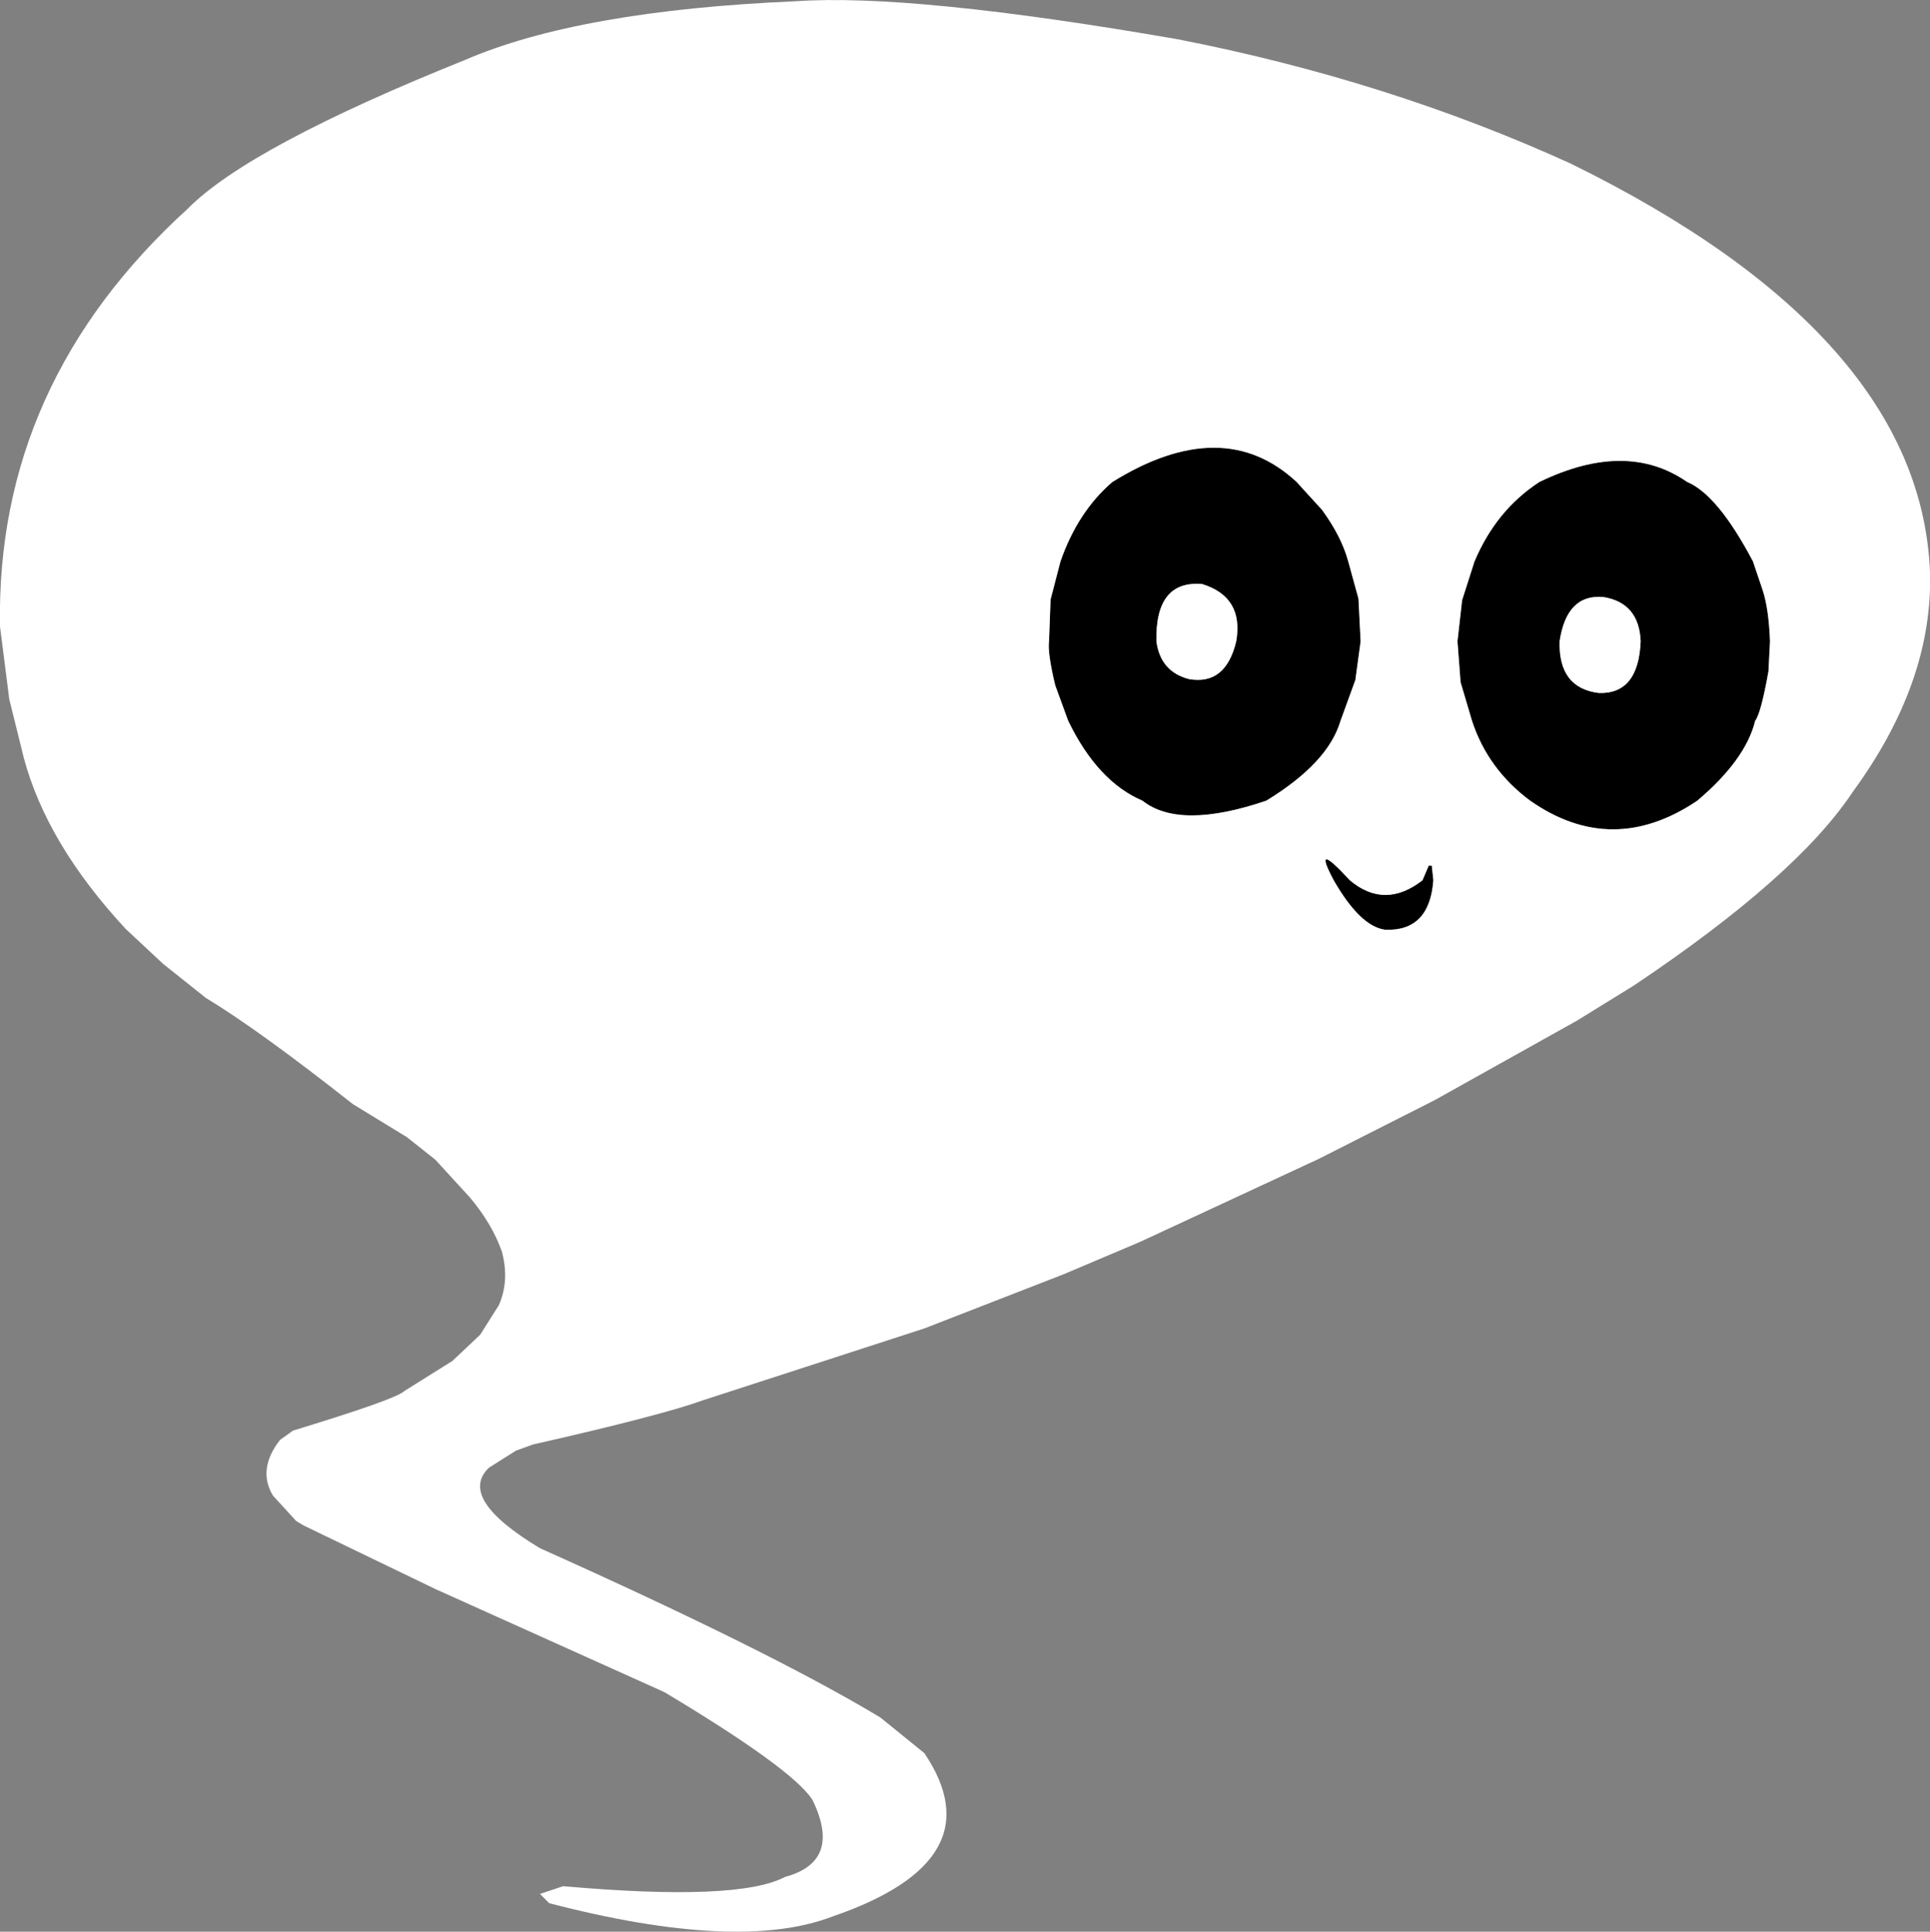 <?xml version="1.0" encoding="UTF-8" standalone="no"?>
<svg xmlns:xlink="http://www.w3.org/1999/xlink" height="312.05px" width="311.85px" xmlns="http://www.w3.org/2000/svg">
  <rect width="100%" height="100%" fill="#808080" stroke="none"/>
  <g transform="matrix(1.0, 0.0, 0.0, 1.0, 135.3, 158.4)">
    <path d="M37.3 -41.95 L35.2 -47.7 Q33.95 -52.9 34.2 -54.8 L34.45 -61.55 36.05 -67.7 Q38.85 -75.75 44.45 -80.55 62.3 -91.6 74.2 -80.55 L78.3 -76.05 Q81.45 -71.75 82.55 -67.7 L84.2 -61.7 84.55 -54.8 83.7 -48.55 81.3 -41.95 Q79.3 -35.15 69.3 -29.05 55.3 -24.3 49.3 -29.05 42.05 -32.15 37.3 -41.95 M137.3 -80.55 Q142.25 -78.5 147.95 -67.7 L149.55 -62.95 Q150.5 -60.0 150.7 -54.8 L150.45 -49.95 Q149.25 -43.2 148.3 -41.95 146.75 -35.65 138.95 -29.05 125.2 -19.8 111.95 -29.05 105.1 -34.15 102.55 -41.95 L100.7 -48.2 100.2 -54.8 100.95 -61.45 102.95 -67.7 Q106.45 -76.0 113.45 -80.55 127.5 -87.35 137.3 -80.55 M64.45 -54.8 Q65.7 -61.95 58.95 -64.05 51.35 -64.7 51.55 -54.8 52.2 -49.9 56.8 -48.7 62.75 -47.65 64.45 -54.8 M129.8 -54.8 Q129.55 -61.0 123.8 -61.95 117.85 -62.5 116.7 -54.8 116.5 -47.25 123.05 -46.45 129.45 -46.25 129.8 -54.8 M94.55 -16.2 L95.55 -18.55 96.05 -18.55 96.3 -16.2 Q95.7 -7.95 88.55 -8.2 84.5 -8.7 80.2 -16.2 76.6 -22.95 82.8 -16.2 88.45 -11.45 94.55 -16.2" fill="#000000" fill-rule="evenodd" stroke="none"/>
    <path d="M137.3 -80.55 Q127.5 -87.35 113.45 -80.55 106.45 -76.0 102.95 -67.7 L100.95 -61.45 100.2 -54.8 100.7 -48.2 102.55 -41.95 Q105.1 -34.15 111.95 -29.05 125.2 -19.8 138.95 -29.05 146.75 -35.65 148.3 -41.95 149.25 -43.2 150.45 -49.95 L150.7 -54.8 Q150.5 -60.0 149.55 -62.95 L147.95 -67.7 Q142.25 -78.5 137.3 -80.55 M37.3 -41.95 Q42.05 -32.15 49.3 -29.05 55.3 -24.3 69.3 -29.05 79.3 -35.15 81.3 -41.95 L83.7 -48.55 84.55 -54.8 84.2 -61.7 82.55 -67.7 Q81.45 -71.75 78.3 -76.05 L74.2 -80.55 Q62.3 -91.6 44.45 -80.55 38.85 -75.75 36.05 -67.7 L34.45 -61.55 34.2 -54.8 Q33.95 -52.9 35.2 -47.7 L37.3 -41.95 M129.8 -54.8 Q129.45 -46.25 123.05 -46.45 116.5 -47.25 116.7 -54.8 117.85 -62.5 123.8 -61.95 129.55 -61.0 129.8 -54.8 M64.45 -54.8 Q62.75 -47.65 56.8 -48.7 52.2 -49.9 51.55 -54.8 51.35 -64.7 58.95 -64.05 65.7 -61.95 64.45 -54.8 M118.55 -131.95 Q175.05 -104.2 176.55 -65.95 177.05 -48.2 164.05 -30.45 155.0 -16.8 128.7 0.8 L119.55 6.45 96.55 19.3 77.8 28.8 48.95 42.2 36.55 47.45 14.05 56.2 -21.7 67.8 Q-28.45 70.25 -49.2 74.95 L-51.95 75.95 -56.3 78.7 Q-61.45 83.65 -48.05 91.7 -10.55 108.5 6.95 119.05 L14.05 124.8 Q25.75 142.1 -0.8 151.2 -15.95 157.0 -46.55 149.05 L-48.05 147.55 -44.3 146.3 Q-16.0 148.8 -8.45 144.8 0.85 142.3 -4.05 132.3 -7.4 127.25 -27.95 114.95 L-64.95 98.3 Q-75.55 93.2 -86.2 88.05 L-87.45 87.3 -91.2 83.2 Q-93.75 78.95 -90.05 74.2 L-87.95 72.7 Q-71.2 67.6 -69.95 66.3 L-62.2 61.45 -57.7 57.2 -54.7 52.45 Q-52.95 48.5 -54.2 43.8 -55.8 39.25 -59.45 34.95 L-64.95 28.95 -69.55 25.3 -78.3 19.95 Q-93.45 8.0 -102.05 2.8 L-108.95 -2.7 -114.95 -8.3 Q-127.7 -22.0 -131.45 -35.95 L-133.8 -45.45 -135.3 -57.2 Q-136.0 -96.45 -104.95 -124.7 -95.05 -134.7 -60.2 -148.7 -41.7 -156.7 -6.7 -158.2 12.15 -159.5 55.05 -152.05 89.05 -145.4 118.55 -131.95 M94.55 -16.2 Q88.45 -11.45 82.8 -16.2 76.6 -22.95 80.2 -16.2 84.5 -8.7 88.55 -8.2 95.7 -7.95 96.3 -16.2 L96.05 -18.55 95.55 -18.55 94.55 -16.2" fill="#ffffff" fill-rule="evenodd" stroke="none"/>
  </g>
</svg>
